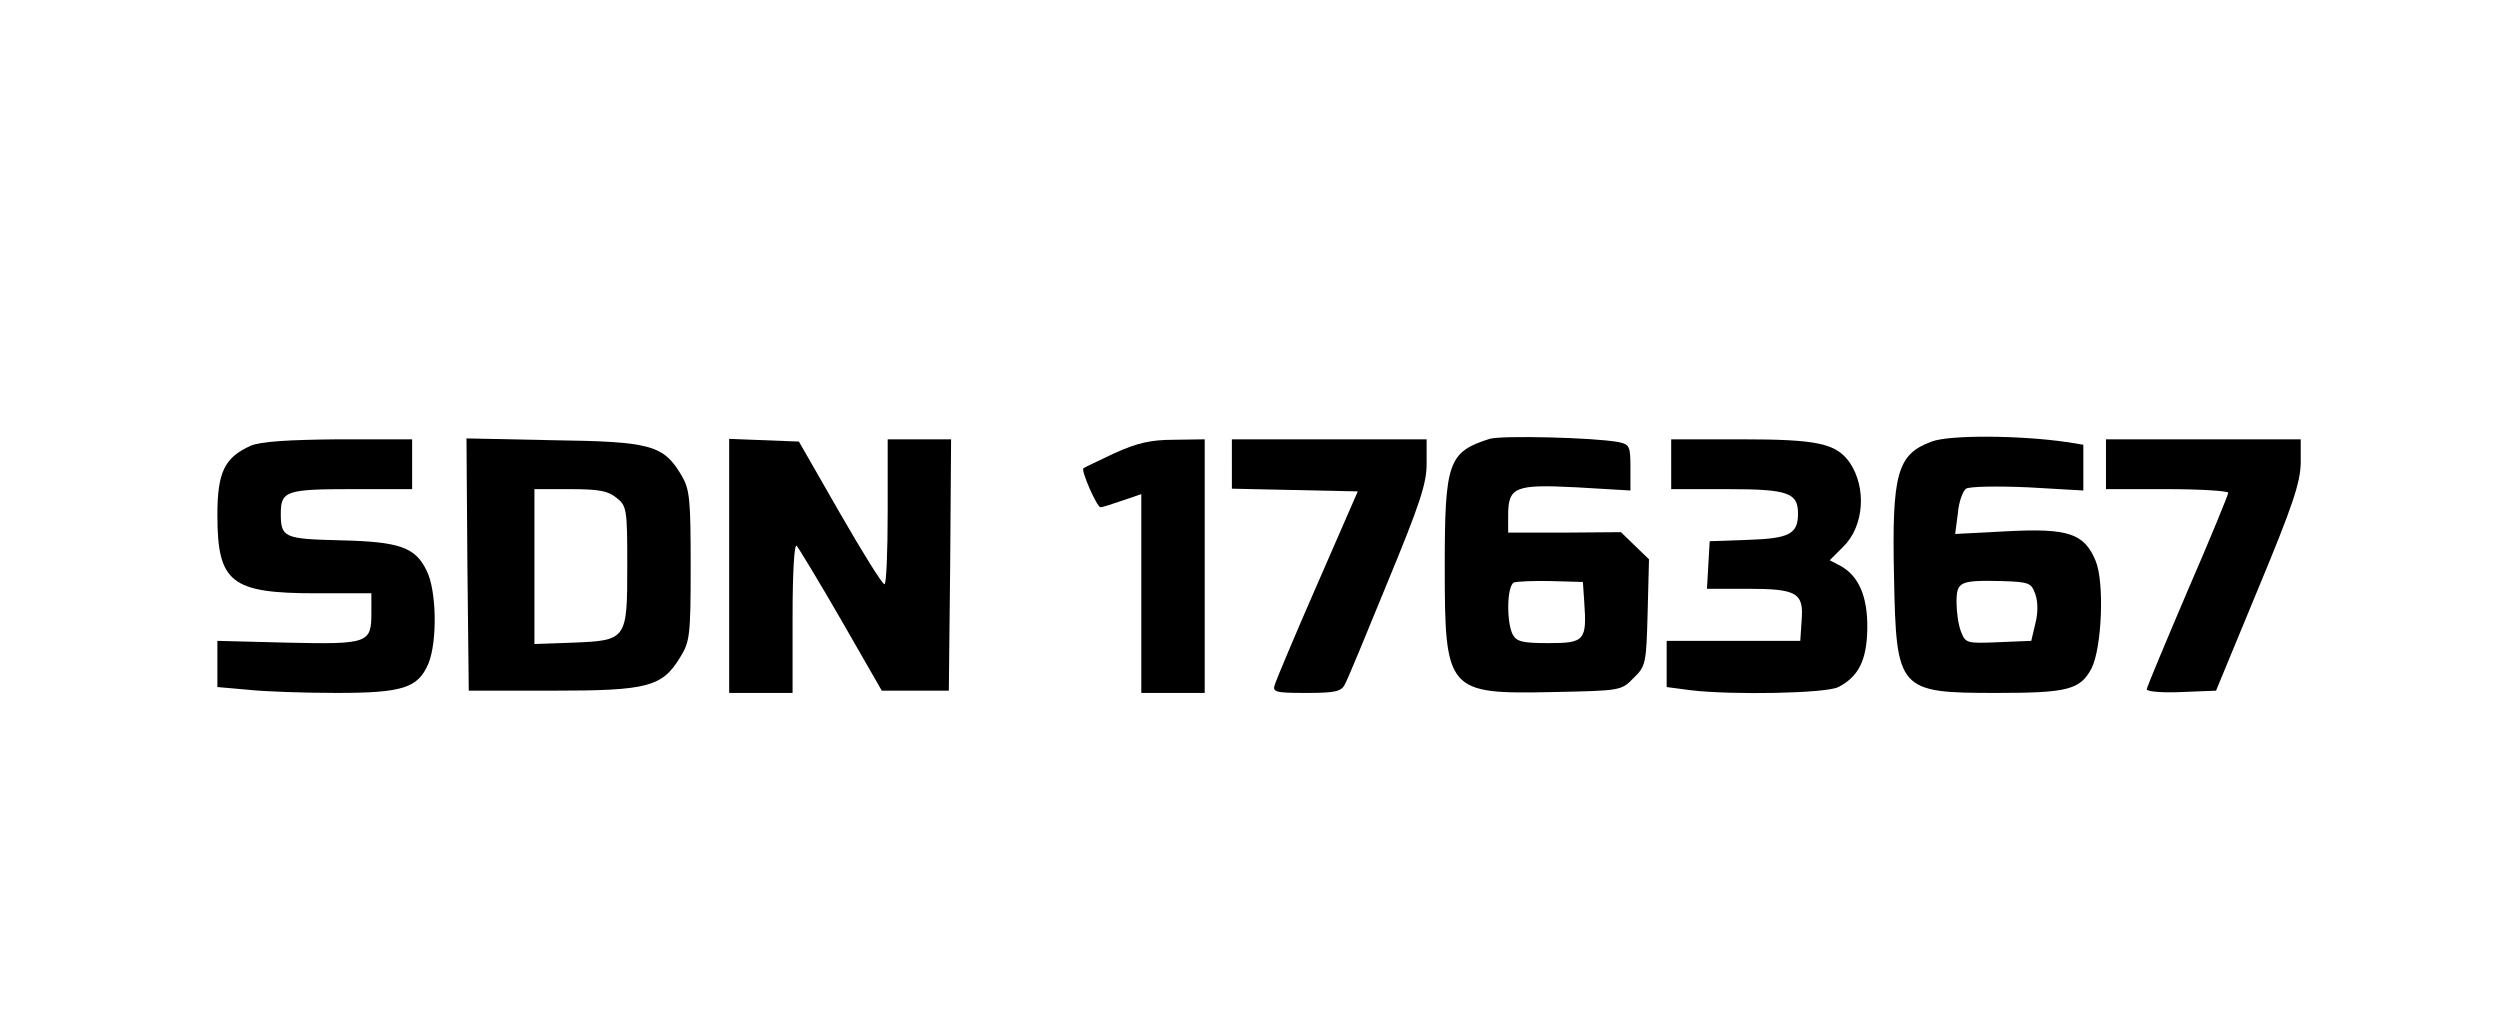 <?xml version="1.0" standalone="no"?>
<!DOCTYPE svg PUBLIC "-//W3C//DTD SVG 20010904//EN"
 "http://www.w3.org/TR/2001/REC-SVG-20010904/DTD/svg10.dtd">
<svg version="1.0" xmlns="http://www.w3.org/2000/svg"
 width="552pt" height="227pt" viewBox="0 0 552 227"
 preserveAspectRatio="xMidYMid meet">

<g transform="translate(0,227) scale(0.1,-0.1)"
fill="#000000" stroke="none">
<path d="M3289 1301 c-91 -29 -99 -51 -99 -281 0 -278 5 -283 241 -278 147 3
149 3 176 31 27 26 28 32 31 145 l3 117 -31 30 -31 30 -125 -1 -124 0 0 37 c0
64 14 70 151 63 l119 -7 0 51 c0 47 -2 51 -27 56 -54 10 -258 15 -284 7z m209
-360 c6 -85 1 -91 -78 -91 -58 0 -71 3 -80 19 -14 28 -13 108 3 115 6 2 44 4
82 3 l70 -2 3 -44z"/>
<path d="M4265 1295 c-76 -28 -88 -70 -83 -299 5 -251 9 -256 227 -256 156 0
184 7 209 54 23 45 29 191 9 238 -25 60 -60 72 -195 65 l-115 -6 6 46 c2 25
11 49 18 54 8 5 69 6 137 3 l122 -7 0 51 0 50 -37 6 c-104 15 -259 16 -298 1z
m229 -337 c6 -17 6 -42 0 -65 l-9 -38 -73 -3 c-70 -3 -72 -2 -82 23 -6 15 -10
44 -10 65 0 46 7 49 100 47 61 -2 65 -4 74 -29z"/>
<path d="M554 1286 c-58 -26 -74 -58 -74 -153 0 -150 30 -173 219 -173 l121 0
0 -44 c0 -66 -7 -69 -185 -65 l-155 4 0 -51 0 -51 68 -6 c37 -4 125 -7 195 -7
147 0 180 11 203 65 20 49 18 162 -4 205 -25 52 -60 64 -191 67 -124 3 -131 6
-131 59 0 50 12 54 157 54 l133 0 0 55 0 55 -162 0 c-114 -1 -172 -5 -194 -14z"/>
<path d="M1032 1023 l3 -278 185 0 c210 0 242 8 282 74 21 34 23 47 23 201 0
148 -2 169 -20 200 -40 67 -66 75 -283 78 l-192 4 2 -279z m329 148 c23 -18
24 -25 24 -150 0 -164 -1 -165 -120 -170 l-85 -3 0 171 0 171 79 0 c63 0 84
-4 102 -19z"/>
<path d="M1610 1020 l0 -280 70 0 70 0 0 167 c0 103 4 163 9 158 5 -6 50 -80
99 -165 l89 -155 74 0 74 0 3 278 2 277 -70 0 -70 0 0 -160 c0 -88 -3 -160 -7
-160 -5 0 -49 71 -99 158 l-90 157 -77 3 -77 3 0 -281z"/>
<path d="M2460 1269 c-35 -17 -66 -31 -68 -33 -5 -6 30 -86 38 -86 4 0 26 7
49 15 l41 14 0 -219 0 -220 70 0 70 0 0 280 0 280 -67 -1 c-53 0 -82 -7 -133
-30z"/>
<path d="M2720 1245 l0 -54 139 -3 139 -3 -89 -204 c-49 -112 -91 -212 -94
-222 -6 -17 0 -19 69 -19 63 0 77 3 85 18 6 10 48 112 95 227 71 172 86 217
86 261 l0 54 -215 0 -215 0 0 -55z"/>
<path d="M3690 1245 l0 -55 124 0 c134 0 156 -8 156 -54 0 -45 -19 -55 -110
-58 l-85 -3 -3 -52 -3 -53 89 0 c110 0 125 -9 120 -70 l-3 -45 -148 0 -147 0
0 -51 0 -51 53 -7 c92 -11 300 -7 326 7 45 23 63 60 64 129 1 71 -19 117 -60
139 l-23 12 30 30 c46 45 52 130 14 186 -30 42 -71 51 -239 51 l-155 0 0 -55z"/>
<path d="M4650 1245 l0 -55 135 0 c74 0 135 -4 135 -8 0 -4 -40 -102 -90 -217
-49 -115 -90 -213 -90 -217 0 -5 34 -8 77 -6 l76 3 93 225 c77 185 93 234 94
278 l0 52 -215 0 -215 0 0 -55z"/>
</g>
</svg>

